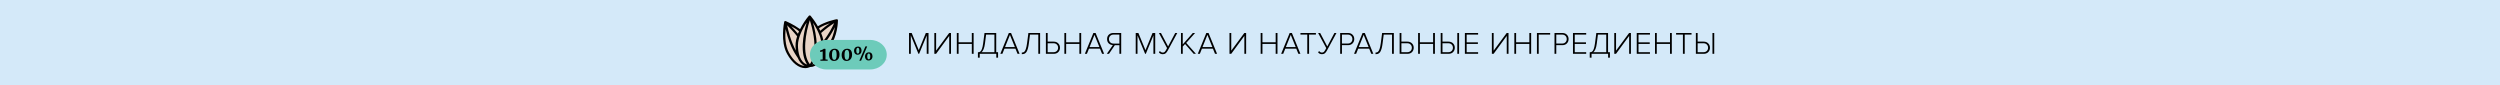 <svg width="1440" height="49" viewBox="0 0 1440 49" fill="none" xmlns="http://www.w3.org/2000/svg">
<rect y="-1" width="1440" height="50" fill="#D4E9F9"/>
<path d="M474.325 29.694C473.512 35.135 470.531 38.552 466.601 38.615C465.72 38.995 464.772 39.248 463.823 39.248C460.029 39.248 456.234 36.211 453.321 30.959C449.391 23.873 451.627 13.054 451.694 12.611C451.762 12.231 452.236 11.978 452.643 12.168C452.914 12.295 456.844 13.94 460.842 16.787C462.264 13.94 464.094 11.219 465.856 9.131C465.991 9.004 466.194 8.878 466.398 8.878C466.601 8.878 466.804 9.004 466.94 9.131C468.092 10.46 469.718 12.738 471.073 15.142C475.613 12.358 481.101 11.219 481.779 11.092H481.846C481.914 11.092 482.659 11.029 482.659 11.662C482.659 12.041 482.524 21.279 477.984 26.467C476.765 27.796 475.545 28.872 474.325 29.694Z" fill="#E9D4C6"/>
<path d="M474.325 29.694C473.512 35.135 470.531 38.552 466.601 38.615C465.72 38.995 464.772 39.248 463.823 39.248C460.029 39.248 456.234 36.211 453.321 30.959C449.391 23.873 451.627 13.054 451.694 12.611C451.762 12.231 452.236 11.978 452.643 12.168C452.914 12.295 456.844 13.94 460.842 16.787C462.264 13.94 464.094 11.219 465.856 9.131C465.991 9.004 466.194 8.878 466.398 8.878C466.601 8.878 466.804 9.004 466.94 9.131C468.092 10.46 469.718 12.738 471.073 15.142C475.613 12.358 481.101 11.219 481.779 11.092H481.846C481.914 11.092 482.659 11.029 482.659 11.662C482.659 12.041 482.524 21.279 477.984 26.467C476.765 27.796 475.545 28.872 474.325 29.694ZM476.9 25.645C479.339 22.861 480.423 18.685 480.898 15.648C479.543 18.369 477.374 22.165 474.529 25.265C474.596 26.088 474.596 27.037 474.529 27.922C475.342 27.29 476.087 26.53 476.9 25.645ZM474.325 23.494C477.239 19.95 479.407 15.648 480.491 13.307C478.594 14.509 475.68 16.534 472.97 19.001C473.58 20.393 474.054 22.038 474.325 23.494ZM468.905 30.39C469.718 24.569 468.295 17.356 466.465 11.662V11.599C464.162 18.748 461.79 30.959 466.465 36.97C466.465 36.907 468.295 34.882 468.905 30.39ZM454.472 30.39C457.047 35.072 460.3 37.793 463.484 37.983C461.587 37.033 460.3 35.262 459.486 33.3C459.283 32.731 455.218 28.365 452.507 16.724C452.169 20.52 452.169 26.214 454.472 30.39ZM459.148 20.899C456.979 18.179 454.811 15.964 453.388 14.572C454.066 17.673 455.557 23.873 458.402 29.125C457.996 25.898 458.267 23.494 459.148 20.899ZM455.76 15.142C456.912 16.344 458.267 17.799 459.622 19.444C459.825 18.938 460.029 18.432 460.232 17.989C458.741 16.787 457.115 15.838 455.76 15.142ZM459.622 26.088C459.622 30.2 460.706 35.895 464.907 37.16C460.638 30.959 462.536 20.077 464.636 12.991C462.197 16.534 459.622 21.849 459.622 26.088ZM467.956 37.16C473.241 35.642 474.258 26.467 472.157 20.583C471.208 17.989 469.786 15.395 468.295 13.117C470.328 20.203 472.157 30.959 467.956 37.16ZM472.428 17.736C474.325 16.027 476.358 14.509 478.052 13.37C476.155 14.003 473.783 14.952 471.751 16.217C471.751 16.344 472.157 17.04 472.428 17.736Z" fill="black"/>
<path d="M501.259 40H476.031C470.764 40 466.513 36.204 466.513 31.5C466.513 26.796 470.764 23 476.031 23H501.259C506.526 23 510.777 26.796 510.777 31.5C510.777 36.204 506.526 40 501.259 40Z" fill="#6DCBBA"/>
<path d="M473.869 29.61C473.744 29.654 473.521 29.713 473.198 29.786C472.875 29.852 472.622 29.896 472.439 29.918L472.318 29.148C472.714 29.067 473.125 28.924 473.55 28.719C473.983 28.506 474.335 28.286 474.606 28.059H474.617L475.486 28.18V34.23L476.74 34.351V35H472.549V34.351L473.869 34.241V29.61ZM480.458 35.11C479.519 35.11 478.801 34.798 478.302 34.175C477.811 33.544 477.565 32.69 477.565 31.612C477.565 30.849 477.708 30.204 477.994 29.676C478.28 29.141 478.658 28.741 479.127 28.477C479.604 28.206 480.132 28.07 480.711 28.07C481.657 28.07 482.368 28.371 482.845 28.972C483.322 29.566 483.56 30.409 483.56 31.502C483.56 32.257 483.421 32.91 483.142 33.46C482.871 34.003 482.5 34.413 482.031 34.692C481.562 34.971 481.037 35.11 480.458 35.11ZM480.568 34.45C481.03 34.45 481.367 34.215 481.58 33.746C481.8 33.269 481.91 32.562 481.91 31.623C481.91 30.626 481.807 29.896 481.602 29.434C481.404 28.965 481.063 28.73 480.579 28.73C479.67 28.73 479.215 29.65 479.215 31.491C479.215 32.474 479.321 33.214 479.534 33.713C479.754 34.204 480.099 34.45 480.568 34.45ZM487.688 35.11C486.749 35.11 486.03 34.798 485.532 34.175C485.04 33.544 484.795 32.69 484.795 31.612C484.795 30.849 484.938 30.204 485.224 29.676C485.51 29.141 485.887 28.741 486.357 28.477C486.833 28.206 487.361 28.07 487.941 28.07C488.887 28.07 489.598 28.371 490.075 28.972C490.551 29.566 490.79 30.409 490.79 31.502C490.79 32.257 490.65 32.91 490.372 33.46C490.1 34.003 489.73 34.413 489.261 34.692C488.791 34.971 488.267 35.11 487.688 35.11ZM487.798 34.45C488.26 34.45 488.597 34.215 488.81 33.746C489.03 33.269 489.14 32.562 489.14 31.623C489.14 30.626 489.037 29.896 488.832 29.434C488.634 28.965 488.293 28.73 487.809 28.73C486.899 28.73 486.445 29.65 486.445 31.491C486.445 32.474 486.551 33.214 486.764 33.713C486.984 34.204 487.328 34.45 487.798 34.45ZM498.481 26.739H499.504L495.973 35H494.961L498.481 26.739ZM493.993 31.535C493.56 31.535 493.19 31.432 492.882 31.227C492.574 31.022 492.339 30.743 492.178 30.391C492.017 30.039 491.936 29.65 491.936 29.225C491.936 28.734 492.035 28.308 492.233 27.949C492.431 27.582 492.699 27.304 493.036 27.113C493.381 26.922 493.762 26.827 494.18 26.827C494.891 26.827 495.412 27.04 495.742 27.465C496.079 27.89 496.248 28.455 496.248 29.159C496.248 29.65 496.145 30.076 495.94 30.435C495.742 30.794 495.471 31.069 495.126 31.26C494.781 31.443 494.404 31.535 493.993 31.535ZM494.081 30.875C494.389 30.875 494.613 30.728 494.752 30.435C494.899 30.134 494.972 29.724 494.972 29.203C494.972 28.704 494.902 28.297 494.763 27.982C494.631 27.659 494.415 27.498 494.114 27.498C493.813 27.498 493.59 27.645 493.443 27.938C493.296 28.231 493.223 28.638 493.223 29.159C493.223 29.628 493.293 30.032 493.432 30.369C493.571 30.706 493.788 30.875 494.081 30.875ZM500.296 34.846C499.871 34.846 499.5 34.743 499.185 34.538C498.877 34.325 498.642 34.047 498.481 33.702C498.32 33.35 498.239 32.961 498.239 32.536C498.239 32.045 498.338 31.619 498.536 31.26C498.734 30.893 499.005 30.615 499.35 30.424C499.695 30.233 500.076 30.138 500.494 30.138C501.198 30.138 501.715 30.351 502.045 30.776C502.382 31.201 502.551 31.766 502.551 32.47C502.551 32.961 502.448 33.387 502.243 33.746C502.045 34.105 501.774 34.38 501.429 34.571C501.084 34.754 500.707 34.846 500.296 34.846ZM500.384 34.175C500.692 34.175 500.916 34.028 501.055 33.735C501.202 33.442 501.275 33.035 501.275 32.514C501.275 32.023 501.205 31.616 501.066 31.293C500.934 30.97 500.721 30.809 500.428 30.809C500.12 30.809 499.893 30.956 499.746 31.249C499.599 31.542 499.526 31.949 499.526 32.47C499.526 32.939 499.596 33.343 499.735 33.68C499.874 34.01 500.091 34.175 500.384 34.175Z" fill="black"/>
<path d="M534.831 31H533.787V20.398L529.413 31H529.017L524.625 20.398V31H523.599V18.994H525.129L529.215 28.894L533.283 18.994H534.831V31ZM539.187 31H538.179V18.994H539.205V29.164L546.729 18.994H547.773V31H546.747V20.686L539.187 31ZM560.809 31H559.765V25.294H552.151V31H551.125V18.994H552.151V24.358H559.765V18.994H560.809V31ZM563.278 33.214V30.118C563.842 30.106 564.292 29.98 564.628 29.74C564.976 29.5 565.294 28.996 565.582 28.228C565.87 27.46 566.11 26.356 566.302 24.916L567.076 18.994H573.826V30.064H574.888V33.214H573.862V31H564.322V33.214H563.278ZM567.346 25.006C566.998 27.706 566.314 29.392 565.294 30.064H572.782V19.93H567.994L567.346 25.006ZM587.286 31H586.098L584.91 28.048H578.556L577.368 31H576.18L581.094 18.994H582.372L587.286 31ZM584.568 27.112L581.724 20.092L578.898 27.112H584.568ZM588.554 31.216V30.28C589.106 30.28 589.556 30.148 589.904 29.884C590.252 29.608 590.57 29.074 590.858 28.282C591.146 27.478 591.386 26.356 591.578 24.916L592.352 18.994H599.102V31H598.058V19.93H593.27L592.622 25.006C592.49 26.062 592.322 26.968 592.118 27.724C591.914 28.468 591.698 29.068 591.47 29.524C591.242 29.968 590.966 30.322 590.642 30.586C590.318 30.838 589.994 31.006 589.67 31.09C589.358 31.174 588.986 31.216 588.554 31.216ZM602.434 18.994H603.46V23.98H606.934C608.038 23.98 608.914 24.322 609.562 25.006C610.222 25.678 610.552 26.506 610.552 27.49C610.552 28.474 610.228 29.308 609.58 29.992C608.932 30.664 608.05 31 606.934 31H602.434V18.994ZM606.826 24.916H603.46V30.064H606.826C607.618 30.064 608.254 29.824 608.734 29.344C609.226 28.864 609.472 28.246 609.472 27.49C609.472 26.734 609.226 26.116 608.734 25.636C608.254 25.156 607.618 24.916 606.826 24.916ZM622.762 31H621.718V25.294H614.104V31H613.078V18.994H614.104V24.358H621.718V18.994H622.762V31ZM635.976 31H634.788L633.6 28.048H627.246L626.058 31H624.87L629.784 18.994H631.062L635.976 31ZM633.258 27.112L630.414 20.092L627.588 27.112H633.258ZM638.774 31H637.532L641.006 25.96C640.058 25.924 639.266 25.6 638.63 24.988C637.994 24.376 637.676 23.548 637.676 22.504C637.676 21.436 638.018 20.584 638.702 19.948C639.398 19.312 640.274 18.994 641.33 18.994H645.812V31H644.768V26.032H642.14L638.774 31ZM641.42 25.096H644.768V19.93H641.42C640.628 19.93 639.986 20.17 639.494 20.65C639.002 21.13 638.756 21.748 638.756 22.504C638.756 23.26 639.002 23.884 639.494 24.376C639.986 24.856 640.628 25.096 641.42 25.096ZM665.406 31H664.362V20.398L659.988 31H659.592L655.2 20.398V31H654.174V18.994H655.704L659.79 28.894L663.858 18.994H665.406V31ZM669.799 31.216C668.803 31.216 668.047 30.862 667.531 30.154L668.089 29.38C668.569 29.98 669.127 30.28 669.763 30.28C670.207 30.28 670.567 30.154 670.843 29.902C671.119 29.65 671.443 29.176 671.815 28.48L672.229 27.706L667.531 18.994H668.719L672.823 26.752L676.927 18.994H678.115L672.715 28.966C672.295 29.746 671.875 30.316 671.455 30.676C671.035 31.036 670.483 31.216 669.799 31.216ZM688.864 31H687.55L682.6 25.348L681.268 26.806V31H680.242V18.994H681.268V25.564L687.064 18.994H688.378L683.266 24.718L688.864 31ZM701.03 31H699.842L698.654 28.048H692.3L691.112 31H689.924L694.838 18.994H696.116L701.03 31ZM698.312 27.112L695.468 20.092L692.642 27.112H698.312ZM709.189 31H708.181V18.994H709.207V29.164L716.731 18.994H717.775V31H716.749V20.686L709.189 31ZM735.829 31H734.785V25.294H727.171V31H726.145V18.994H727.171V24.358H734.785V18.994H735.829V31ZM749.043 31H747.855L746.667 28.048H740.313L739.125 31H737.937L742.851 18.994H744.129L749.043 31ZM746.325 27.112L743.481 20.092L740.655 27.112H746.325ZM754.032 31H752.988V19.93H749.064V18.994H757.956V19.93H754.032V31ZM761.492 31.216C760.496 31.216 759.74 30.862 759.224 30.154L759.782 29.38C760.262 29.98 760.82 30.28 761.456 30.28C761.9 30.28 762.26 30.154 762.536 29.902C762.812 29.65 763.136 29.176 763.508 28.48L763.922 27.706L759.224 18.994H760.412L764.516 26.752L768.62 18.994H769.808L764.408 28.966C763.988 29.746 763.568 30.316 763.148 30.676C762.728 31.036 762.176 31.216 761.492 31.216ZM772.961 31H771.935V18.994H776.435C777.551 18.994 778.433 19.336 779.081 20.02C779.729 20.692 780.053 21.52 780.053 22.504C780.053 23.488 779.723 24.322 779.063 25.006C778.415 25.678 777.539 26.014 776.435 26.014H772.961V31ZM776.327 25.078C777.119 25.078 777.755 24.838 778.235 24.358C778.727 23.878 778.973 23.26 778.973 22.504C778.973 21.748 778.727 21.13 778.235 20.65C777.755 20.17 777.119 19.93 776.327 19.93H772.961V25.078H776.327ZM791.036 31H789.848L788.66 28.048H782.306L781.118 31H779.93L784.844 18.994H786.122L791.036 31ZM788.318 27.112L785.474 20.092L782.648 27.112H788.318ZM792.304 31.216V30.28C792.856 30.28 793.306 30.148 793.654 29.884C794.002 29.608 794.32 29.074 794.608 28.282C794.896 27.478 795.136 26.356 795.328 24.916L796.102 18.994H802.852V31H801.808V19.93H797.02L796.372 25.006C796.24 26.062 796.072 26.968 795.868 27.724C795.664 28.468 795.448 29.068 795.22 29.524C794.992 29.968 794.716 30.322 794.392 30.586C794.068 30.838 793.744 31.006 793.42 31.09C793.108 31.174 792.736 31.216 792.304 31.216ZM806.185 18.994H807.211V23.98H810.685C811.789 23.98 812.665 24.322 813.313 25.006C813.973 25.678 814.303 26.506 814.303 27.49C814.303 28.474 813.979 29.308 813.331 29.992C812.683 30.664 811.801 31 810.685 31H806.185V18.994ZM810.577 24.916H807.211V30.064H810.577C811.369 30.064 812.005 29.824 812.485 29.344C812.977 28.864 813.223 28.246 813.223 27.49C813.223 26.734 812.977 26.116 812.485 25.636C812.005 25.156 811.369 24.916 810.577 24.916ZM826.512 31H825.468V25.294H817.854V31H816.828V18.994H817.854V24.358H825.468V18.994H826.512V31ZM829.844 18.994H830.87V23.98H834.344C835.448 23.98 836.324 24.322 836.972 25.006C837.632 25.678 837.962 26.506 837.962 27.49C837.962 28.474 837.638 29.308 836.99 29.992C836.342 30.664 835.46 31 834.344 31H829.844V18.994ZM834.236 24.916H830.87V30.064H834.236C835.028 30.064 835.664 29.824 836.144 29.344C836.636 28.864 836.882 28.246 836.882 27.49C836.882 26.734 836.636 26.116 836.144 25.636C835.664 25.156 835.028 24.916 834.236 24.916ZM840.428 31H839.402V18.994H840.428V31ZM851.388 31H843.774V18.994H851.388V19.93H844.8V24.376H851.262V25.312H844.8V30.064H851.388V31ZM860.321 31H859.313V18.994H860.339V29.164L867.863 18.994H868.907V31H867.881V20.686L860.321 31ZM881.943 31H880.899V25.294H873.285V31H872.259V18.994H873.285V24.358H880.899V18.994H881.943V31ZM886.301 31H885.275V18.994H892.889V19.93H886.301V31ZM896.417 31H895.391V18.994H899.891C901.007 18.994 901.889 19.336 902.537 20.02C903.185 20.692 903.509 21.52 903.509 22.504C903.509 23.488 903.179 24.322 902.519 25.006C901.871 25.678 900.995 26.014 899.891 26.014H896.417V31ZM899.783 25.078C900.575 25.078 901.211 24.838 901.691 24.358C902.183 23.878 902.429 23.26 902.429 22.504C902.429 21.748 902.183 21.13 901.691 20.65C901.211 20.17 900.575 19.93 899.783 19.93H896.417V25.078H899.783ZM913.648 31H906.034V18.994H913.648V19.93H907.06V24.376H913.522V25.312H907.06V30.064H913.648V31ZM915.69 33.214V30.118C916.254 30.106 916.704 29.98 917.04 29.74C917.388 29.5 917.706 28.996 917.994 28.228C918.282 27.46 918.522 26.356 918.714 24.916L919.488 18.994H926.238V30.064H927.3V33.214H926.274V31H916.734V33.214H915.69ZM919.758 25.006C919.41 27.706 918.726 29.392 917.706 30.064H925.194V19.93H920.406L919.758 25.006ZM930.825 31H929.817V18.994H930.843V29.164L938.367 18.994H939.411V31H938.385V20.686L930.825 31ZM950.376 31H942.762V18.994H950.376V19.93H943.788V24.376H950.25V25.312H943.788V30.064H950.376V31ZM962.967 31H961.923V25.294H954.309V31H953.283V18.994H954.309V24.358H961.923V18.994H962.967V31ZM970.403 31H969.359V19.93H965.435V18.994H974.327V19.93H970.403V31ZM976.819 18.994H977.845V23.98H981.319C982.423 23.98 983.299 24.322 983.947 25.006C984.607 25.678 984.937 26.506 984.937 27.49C984.937 28.474 984.613 29.308 983.965 29.992C983.317 30.664 982.435 31 981.319 31H976.819V18.994ZM981.211 24.916H977.845V30.064H981.211C982.003 30.064 982.639 29.824 983.119 29.344C983.611 28.864 983.857 28.246 983.857 27.49C983.857 26.734 983.611 26.116 983.119 25.636C982.639 25.156 982.003 24.916 981.211 24.916ZM987.403 31H986.377V18.994H987.403V31Z" fill="black"/>
</svg>

